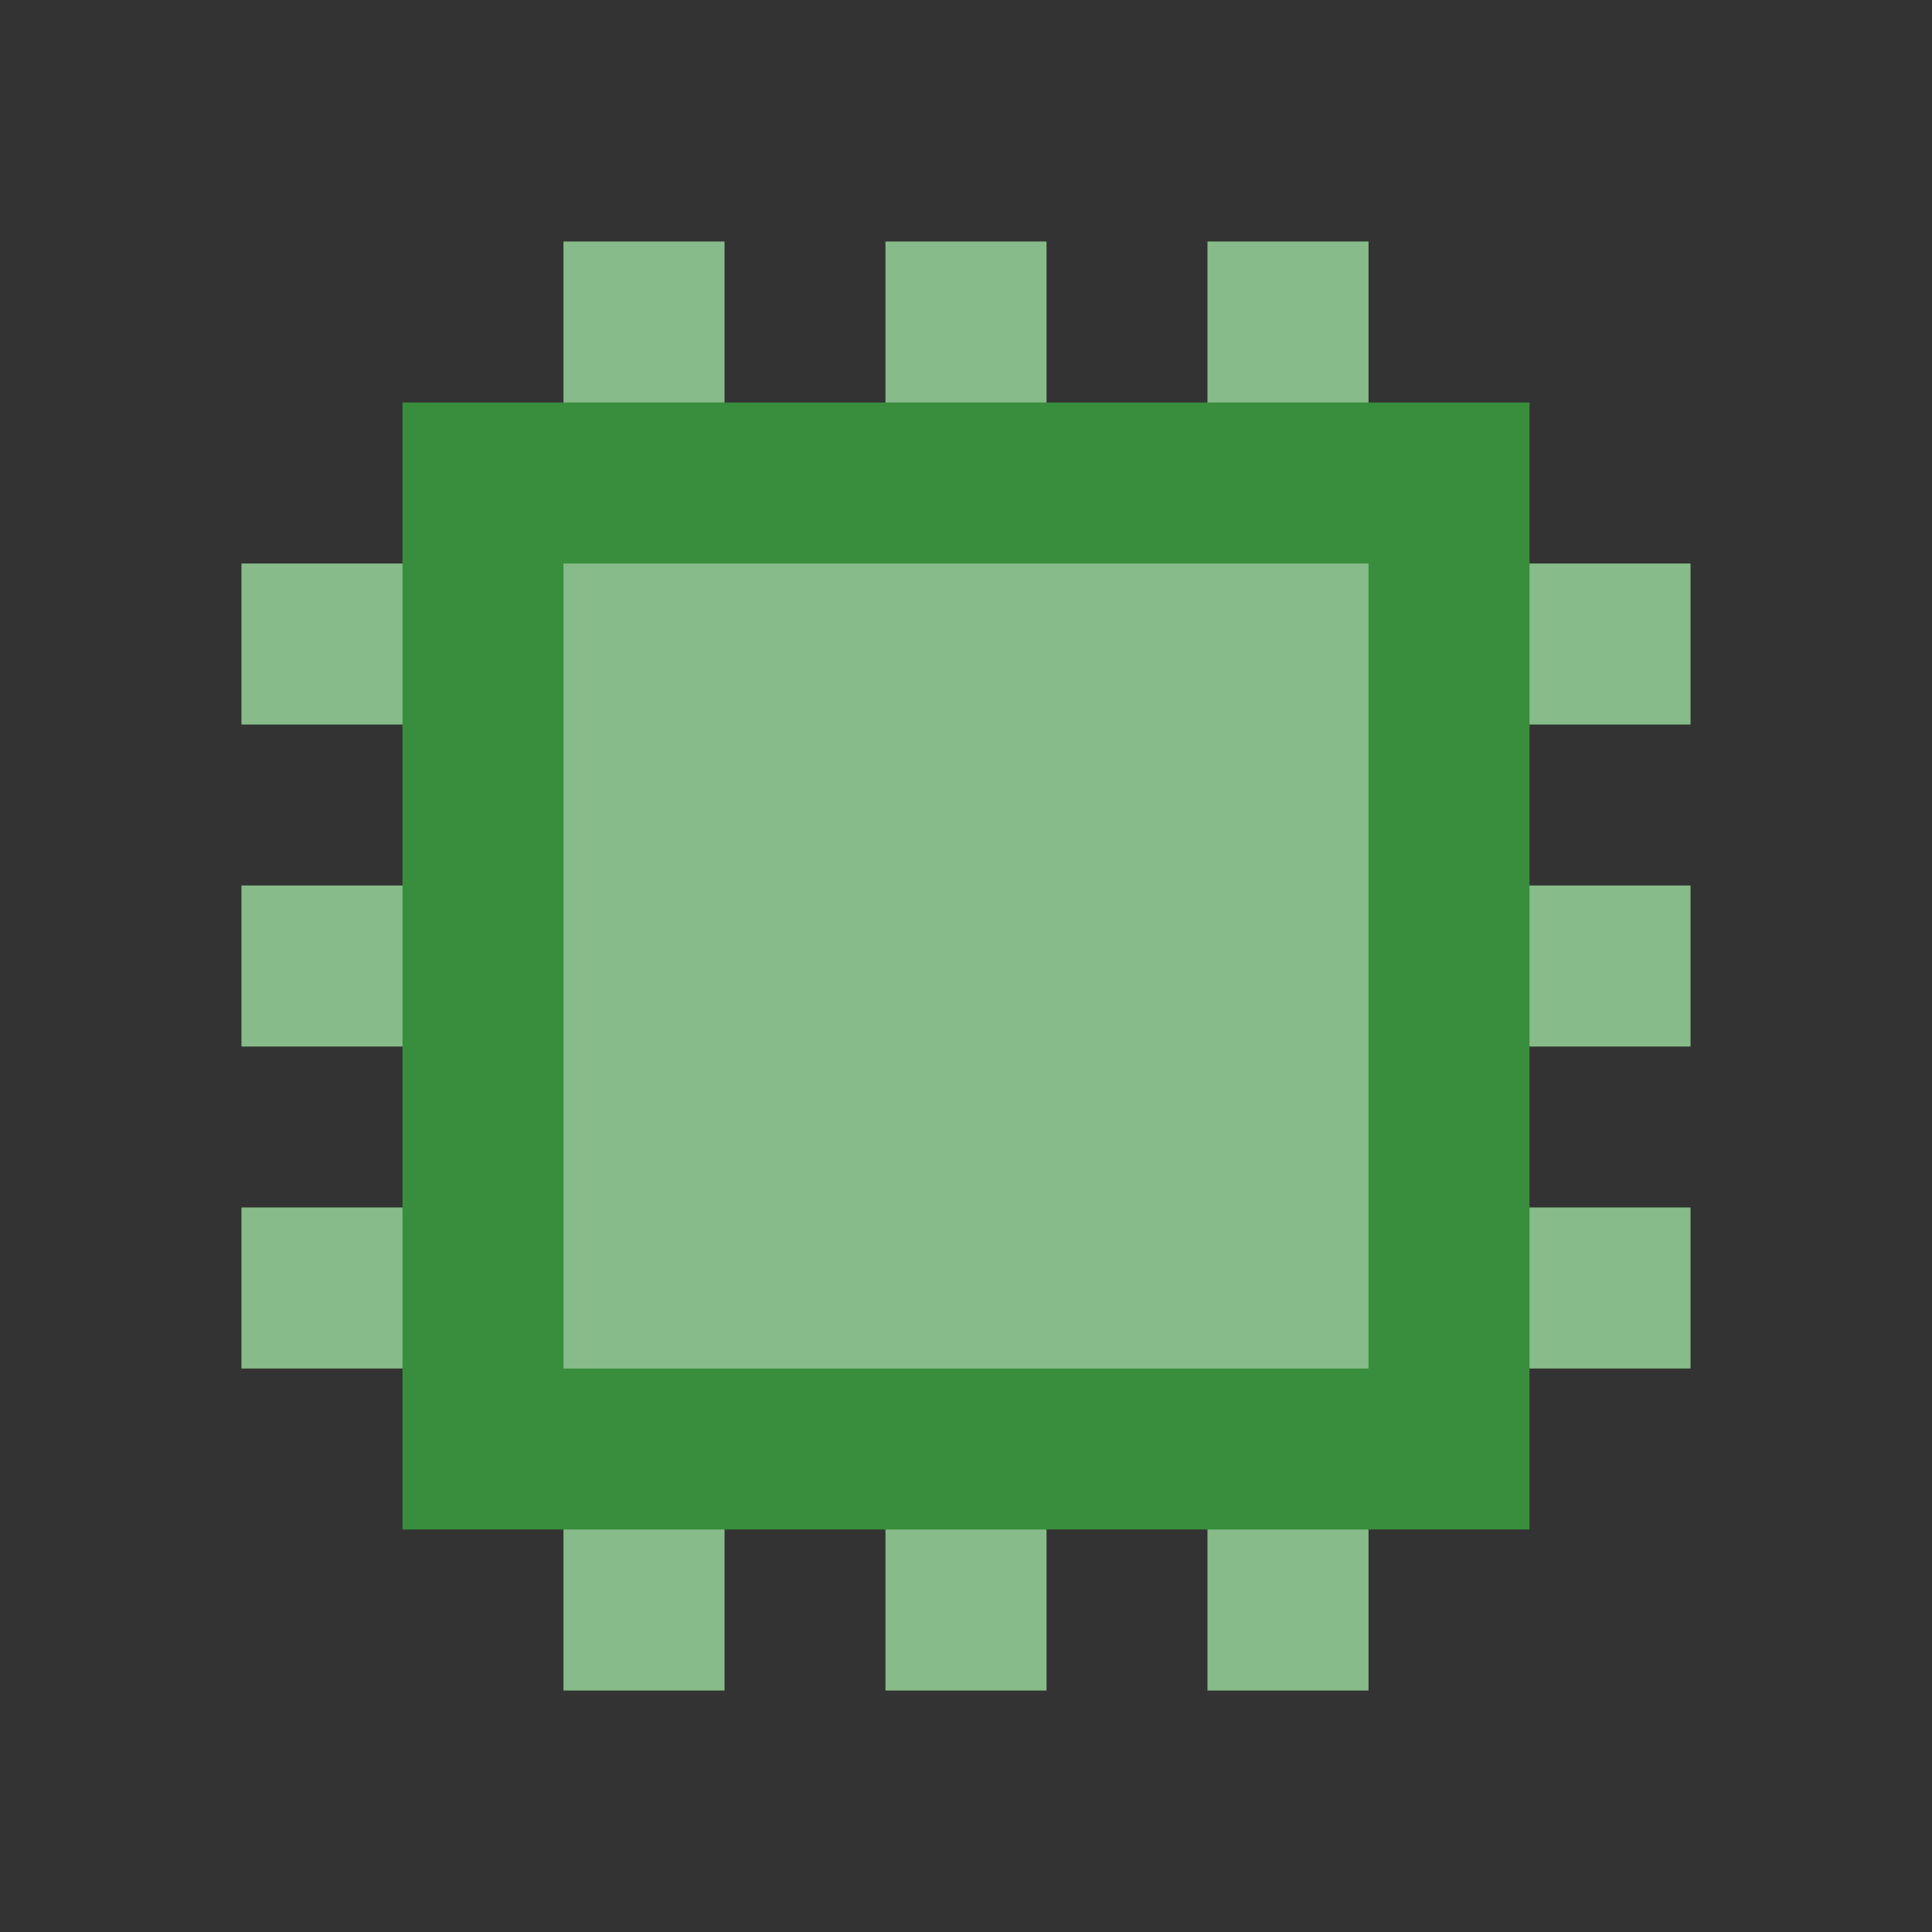 <?xml version="1.0" encoding="utf-8"?>
<!-- Generator: Adobe Illustrator 16.0.0, SVG Export Plug-In . SVG Version: 6.00 Build 0)  -->
<!DOCTYPE svg PUBLIC "-//W3C//DTD SVG 1.1//EN" "http://www.w3.org/Graphics/SVG/1.1/DTD/svg11.dtd">
<svg xmlns="http://www.w3.org/2000/svg" xmlns:xlink="http://www.w3.org/1999/xlink" version="1.1" id="Capa_1" x="0px" y="0px" width="24px" height="24px" viewBox="0 0 24 24" style="enable-background:new 0 0 24 24;" xml:space="preserve">

<rect x="0" y="0" width="24" height="24" fill="#333333" stroke="none"/>

<rect class="st0" width="24" height="24" style="fill:none;;"/>
<polygon id="583345593_shock_x5F_color" class="stshockcolor" points="21,9 21,7 19,7 19,5 17,5 17,3 15,3 15,5 13,5 13,3 11,3 11,5 9,5 9,3 7,3 7,5   5,5 5,7 3,7 3,9 5,9 5,11 3,11 3,13 5,13 5,15 3,15 3,17 5,17 5,19 7,19 7,21 9,21 9,19 11,19 11,21 13,21 13,19 15,19 15,21 17,21   17,19 19,19 19,17 21,17 21,15 19,15 19,13 21,13 21,11 19,11 19,9 " style="fill:#388E3C;;"/>
<path class="st2" d="M7,19h2v2H7V19z M11,19h2v2h-2V19z M15,19h2v2h-2V19z M7,3h2v2H7V3z M11,3h2v2h-2V3z M15,3h2v2h-2V3z M3,9h2V7  H3V9z M3,13h2v-2H3V13z M3,17h2v-2H3V17z M19,9h2V7h-2V9z M19,13h2v-2h-2V13z M19,17h2v-2h-2V17z M17,7H7v10h10V7z" style="opacity:0.4;fill:#FFFFFF;;"/>
</svg>
